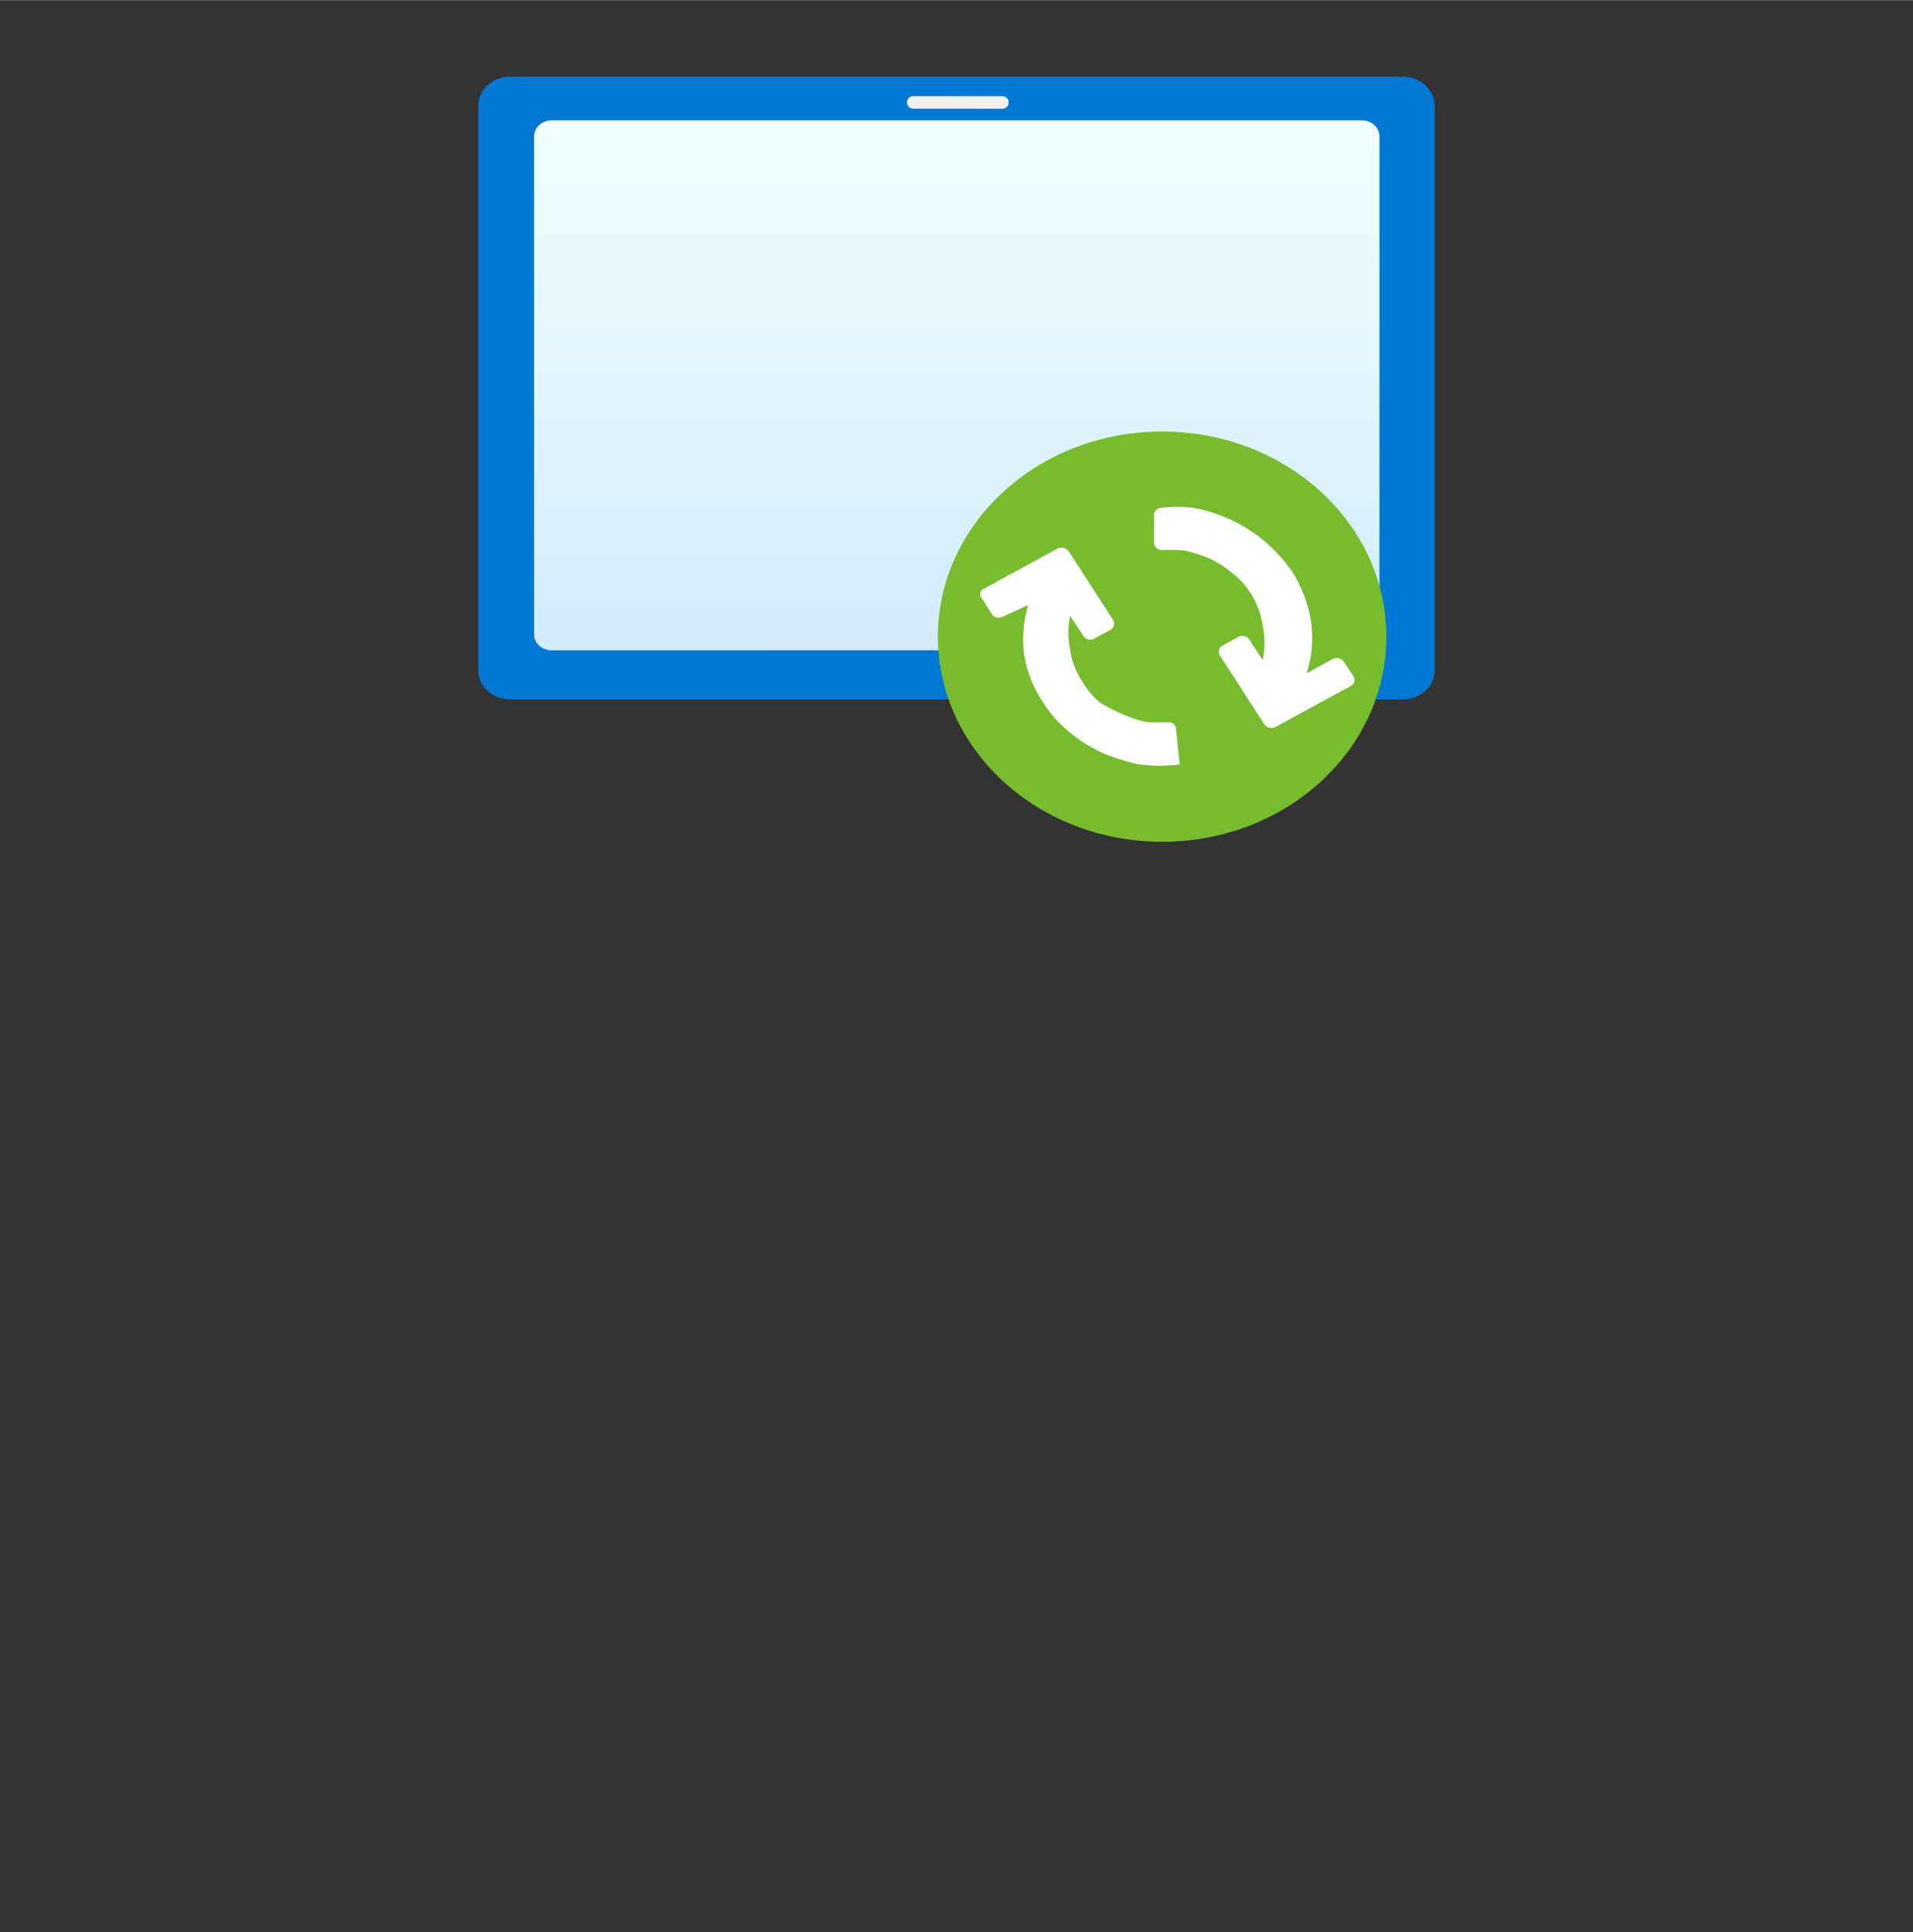 <?xml version="1.0" encoding="UTF-8" standalone="no"?>
<!DOCTYPE svg PUBLIC "-//W3C//DTD SVG 1.1//EN" "http://www.w3.org/Graphics/SVG/1.1/DTD/svg11.dtd">
<!-- Generated by Microsoft Visio, SVG Export Intune Software Update.svg Page-1 -->
<svg xmlns="http://www.w3.org/2000/svg" xmlns:xlink="http://www.w3.org/1999/xlink" xmlns:ev="http://www.w3.org/2001/xml-events"
		width="1.575in" height="1.591in" viewBox="0 0 113.386 114.52" xml:space="preserve" color-interpolation-filters="sRGB"
		class="st6">
	<rect x="0" y="0" width="113.386" height="114.52" fill="#333333" stroke="none"/>
	<style type="text/css">
	<![CDATA[
		.st1 {fill:#0078d4;stroke:none;stroke-linecap:butt;stroke-width:0.75}
		.st2 {fill:url(#grad0-7);stroke:none;stroke-linecap:butt;stroke-width:0.75}
		.st3 {fill:#f2f2f2;stroke:none;stroke-linecap:butt;stroke-width:0.75}
		.st4 {fill:#76bc2d;stroke:none;stroke-linecap:butt;stroke-width:0.75}
		.st5 {fill:#ffffff;stroke:none;stroke-linecap:butt;stroke-width:0.75}
		.st6 {fill:none;fill-rule:evenodd;font-size:12px;overflow:visible;stroke-linecap:square;stroke-miterlimit:3}
	]]>
	</style>

	<defs id="Patterns_And_Gradients">
		<linearGradient id="grad0-7" x1="0" y1="0" x2="1" y2="0" gradientTransform="rotate(-90 0.5 0.5)">
			<stop offset="0" stop-color="#d2ebff" stop-opacity="1"/>
			<stop offset="1" stop-color="#f0fffd" stop-opacity="1"/>
		</linearGradient>
	</defs>
	<g>
		<title>Page-1</title>
		<g id="group2489-1" transform="translate(28.346,-64.63)">
			<title>Intune Software Update</title>
			<g id="shape2490-2" transform="translate(0,-8.443)">
				<title>Sheet.2490</title>
				<path d="M0 112.79 A1.89 1.729 -180 0 0 1.89 114.52 L54.8 114.52 A1.89 1.729 -180 0 0 56.69 112.79 L56.69
							 79.34 A1.89 1.729 -180 0 0 54.8 77.61 L1.89 77.61 A1.89 1.729 -180 0 0 -0 79.34 L0 112.79
							 Z" class="st1"/>
			</g>
			<g id="shape2491-4" transform="translate(3.307,-11.353)">
				<title>Sheet.2491</title>
				<path d="M0 113.57 a1.039 0.951 -180 0 0 1.039 0.951 L49.07 114.52 a1.039 0.951 -180 0 0 1.039 -0.951
							 L50.11 84.06 a1.039 0.951 -180 0 0 -1.039 -0.951 L1.04 83.11 a1.039 0.951 -180 0 0 -1.039
							 0.951 L0 113.57 Z" class="st2"/>
			</g>
			<g id="shape2492-8" transform="translate(25.417,-43.453)">
				<title>Sheet.2492</title>
				<path d="M0 114.17 a0.378 0.346 -180 0 0 0.378 0.346 L5.64 114.52 a0.378 0.346 -180 0 0 0.378
							 -0.346 L6.02 114.12 a0.378 0.346 -180 0 0 -0.378 -0.346 L0.38 113.77 a0.378 0.346
							 -180 0 0 -0.378 0.346 L0 114.17 Z" class="st3"/>
			</g>
			<g id="shape2493-10" transform="translate(27.244,0)">
				<title>Sheet.2493</title>
				<ellipse cx="13.291" cy="102.36" rx="13.291" ry="12.16" class="st4"/>
			</g>
			<g id="shape2494-12" transform="translate(29.757,-4.506)">
				<title>Sheet.2494</title>
				<path d="M2.84 104.99 A8.693 7.953 -180 0 0 2.59 107.87 A8.346 7.636 -180 0 0 3.72 110.76 A7.968 7.29
							 -180 0 0 5.23 112.48 A9.197 8.414 -180 0 0 7.16 113.72 A11.37 10.402 -180 0 0 9.42 114.44 A8.661
							 7.924 -180 0 0 11.82 114.44 L11.6 112.34 a0.441 0.403 -180 0 0 -0.441 -0.403 L9.93 111.94
							 A6.299 5.763 0 0 1 8.42 111.45 A7.622 6.973 0 0 1 7.09 110.76 A4.787 4.38 0 0 1 6.09 109.6
							 A5.323 4.87 0 0 1 5.33 107.67 A5.921 5.417 0 0 1 5.33 105.63 L6.12 106.84 a0.472 0.432
							 -180 0 0 0.63 0.144 L7.72 106.46 a0.472 0.432 -180 0 0 0.157 -0.576 L5.23 101.79 a0.504
							 0.461 -180 0 0 -0.661 -0.144 L0.13 104.07 a0.441 0.403 -180 0 0 -1.02696E-14 0.576
							 L0.67 105.51 a0.472 0.432 -180 0 0 0.661 0.173 L2.84 104.99 Z" class="st5"/>
			</g>
			<g id="shape2495-14" transform="translate(40.063,-6.767)">
				<title>Sheet.2495</title>
				<path d="M1.83 104.03 A7.811 7.146 0 0 1 3.34 104.52 A6.299 5.763 0 0 1 4.66 105.38 A5.039 4.61 0 0
							 1 5.7 106.53 A5.606 5.129 0 0 1 6.43 108.46 A5.953 5.446 0 0 1 6.43 110.51 L5.64 109.3 a0.472
							 0.432 -180 0 0 -0.63 -0.173 L4.06 109.65 a0.472 0.432 -180 0 0 -0.157 0.605 L6.52
							 114.31 a0.504 0.461 -180 0 0 0.661 0.173 L11.62 112.07 a0.472 0.432 -180 0 0 0.189
							 -0.605 L11.24 110.6 a0.504 0.461 -180 0 0 -0.661 -0.144 L9.04 111.29 A8.252 7.549
							 -180 0 0 9.29 108.18 A9.071 8.299 -180 0 0 8.19 105.29 A9.732 8.904 -180 0 0 6.68 103.59 A8.787
							 8.039 -180 0 0 2.33 101.49 A7.78 7.117 -180 0 0 0.41 101.49 a0.441 0.403 -180 0 0 -0.409
							 0.461 L0 103.62 a0.472 0.432 -180 0 0 0.441 0.375 A8.063 7.377 0 0 1 1.83 104.03 Z"
						class="st5"/>
			</g>
		</g>
	</g>
</svg>
